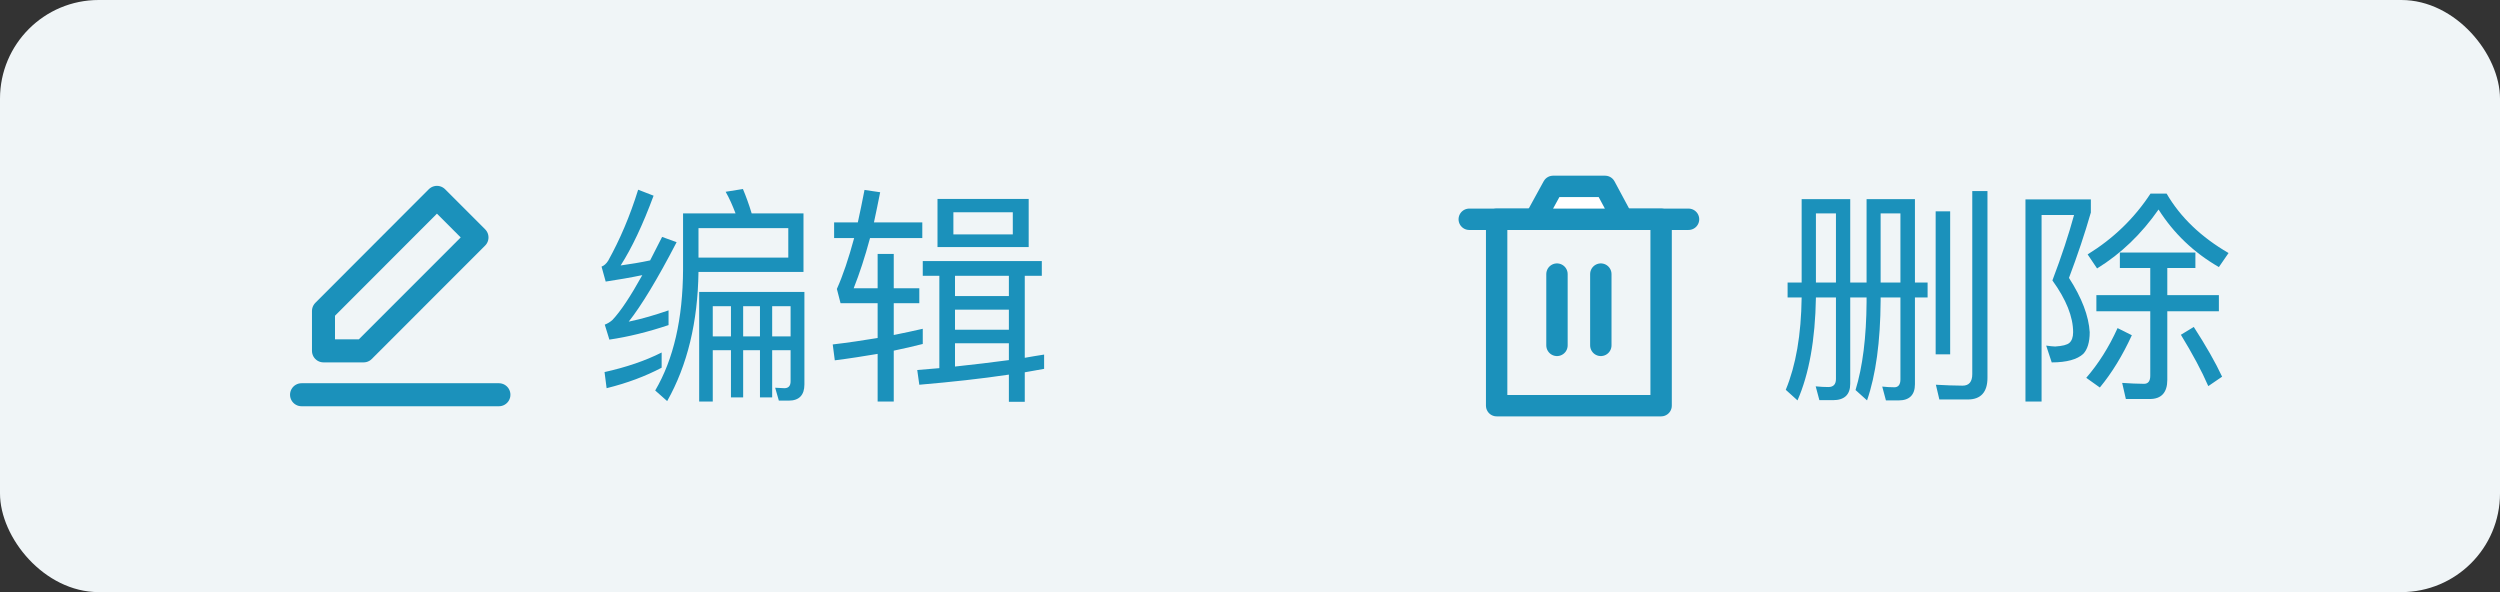 <svg width="152" height="36" viewBox="0 0 152 36" fill="none" xmlns="http://www.w3.org/2000/svg">
<rect x="0" y="0" width="152" height="36" fill="#333333" stroke="none"/>
<rect width="152" height="36" rx="6" fill="#F0F5F7"/>
<path d="M40.228 21.432C39.234 21.936 38.072 22.328 36.756 22.622L36.882 23.602C38.128 23.294 39.248 22.874 40.228 22.356V21.432ZM38.8 11.534C38.296 13.158 37.68 14.586 36.98 15.846C36.868 16.028 36.728 16.154 36.574 16.21L36.826 17.12C37.568 17.008 38.31 16.882 39.052 16.728C38.338 18.016 37.736 18.926 37.232 19.458C37.106 19.57 36.952 19.668 36.77 19.738L37.05 20.648C38.198 20.48 39.388 20.186 40.648 19.766V18.87C39.836 19.15 39.038 19.388 38.226 19.556C38.982 18.604 39.962 16.994 41.138 14.726L40.256 14.404C40.004 14.908 39.752 15.384 39.528 15.832C38.94 15.958 38.338 16.056 37.736 16.14C38.408 15.09 39.08 13.676 39.738 11.898L38.8 11.534ZM47.956 24.358C48.586 24.358 48.908 24.022 48.908 23.378V17.75H42.51V24.414H43.336V21.292H44.442V24.162H45.184V21.292H46.206V24.162H46.948V21.292H48.068V23.182C48.068 23.462 47.942 23.602 47.69 23.602L47.13 23.574L47.354 24.358H47.956ZM43.336 20.452V18.618H44.442V20.452H43.336ZM45.184 18.618H46.206V20.452H45.184V18.618ZM46.948 18.618H48.068V20.452H46.948V18.618ZM47.928 13.872V15.664H42.468V13.872H47.928ZM42.468 16.532H48.852V12.976H45.702C45.534 12.416 45.352 11.926 45.17 11.492L44.12 11.66C44.344 12.052 44.54 12.5 44.722 12.976H41.53V16.378C41.516 19.388 40.956 21.838 39.836 23.742L40.564 24.386C41.796 22.202 42.426 19.584 42.468 16.532ZM53.36 15.44V17.526H51.904C52.254 16.644 52.59 15.622 52.898 14.474H56.076V13.522H53.136C53.262 12.934 53.388 12.332 53.514 11.688L52.562 11.548C52.422 12.248 52.296 12.906 52.156 13.522H50.714V14.474H51.932C51.596 15.72 51.246 16.756 50.882 17.568L51.106 18.436H53.36V20.55C52.506 20.69 51.596 20.83 50.63 20.942L50.756 21.908C51.652 21.796 52.52 21.656 53.36 21.516V24.414H54.34V21.32C54.956 21.194 55.544 21.054 56.104 20.914V19.99C55.558 20.116 54.97 20.242 54.34 20.368V18.436H55.894V17.526H54.34V15.44H53.36ZM57 12.094V15.02H62.544V12.094H57ZM61.578 14.25H57.966V12.906H61.578V14.25ZM57.112 16.77V22.384L55.768 22.496L55.894 23.392C57.854 23.224 59.66 23.028 61.34 22.776V24.428H62.306V22.636L63.482 22.426V21.558C63.104 21.614 62.712 21.684 62.306 21.754V16.77H63.342V15.874H56.104V16.77H57.112ZM61.34 16.77V18.002H58.064V16.77H61.34ZM58.064 22.286V20.872H61.34V21.894C60.318 22.034 59.226 22.16 58.064 22.286ZM58.064 20.046V18.828H61.34V20.046H58.064Z" fill="#1B91BB"/>
<path d="M32 10H16V26H32V10Z" fill="white" fill-opacity="0.01"/>
<path d="M18.334 24H30.334" stroke="#1B91BB" stroke-width="1.4" stroke-linecap="round" stroke-linejoin="round"/>
<path d="M19.668 18.907V21.333H22.107L29.001 14.436L26.566 12L19.668 18.907Z" stroke="#1B91BB" stroke-width="1.4" stroke-linejoin="round"/>
<path d="M117.688 12.85V21.544H118.57V12.85H117.688ZM119.648 24.288C120.432 24.288 120.838 23.84 120.838 22.972V11.618H119.914V22.748C119.914 23.21 119.718 23.448 119.326 23.448C118.808 23.448 118.262 23.42 117.702 23.392L117.912 24.288H119.648ZM108.686 17.176V18.086H109.54C109.512 20.354 109.19 22.216 108.574 23.7L109.288 24.344C109.988 22.748 110.366 20.662 110.408 18.086H111.626V23.042C111.626 23.364 111.472 23.532 111.164 23.532C110.926 23.532 110.674 23.518 110.394 23.49L110.618 24.33H111.444C112.144 24.33 112.494 23.994 112.494 23.336V18.086H113.488V18.352C113.474 20.508 113.25 22.3 112.816 23.714L113.516 24.344C114.048 22.804 114.328 20.774 114.342 18.282V18.086H115.546V23.07C115.546 23.378 115.42 23.546 115.182 23.546C114.944 23.546 114.692 23.532 114.44 23.504L114.664 24.344H115.448C116.092 24.344 116.428 24.008 116.428 23.364V18.086H117.198V17.176H116.428V12.108H113.488V17.176H112.494V12.108H109.54V17.176H108.686ZM115.546 17.176H114.342V12.976H115.546V17.176ZM111.626 17.176H110.408V12.976H111.626V17.176ZM123.148 12.122V24.414H124.128V13.074H126.102C125.78 14.25 125.346 15.58 124.786 17.05C125.626 18.212 126.046 19.262 126.046 20.2C126.046 20.508 125.962 20.718 125.822 20.844C125.682 20.97 125.388 21.04 124.954 21.068C124.814 21.068 124.632 21.04 124.408 21.012L124.744 22.034C125.654 22.034 126.298 21.852 126.662 21.516C126.914 21.25 127.054 20.816 127.054 20.2C126.998 19.22 126.578 18.114 125.794 16.896C126.312 15.524 126.76 14.194 127.124 12.92V12.122H123.148ZM130.708 24.26C131.408 24.26 131.772 23.868 131.772 23.098V18.926H134.908V17.946H131.772V16.294H133.48V15.356H128.888V16.294H130.736V17.946H127.46V18.926H130.736V22.846C130.736 23.168 130.61 23.336 130.358 23.336C129.938 23.336 129.49 23.308 129.028 23.28L129.252 24.26H130.708ZM130.75 11.772C129.77 13.27 128.496 14.502 126.928 15.468L127.502 16.322C128.958 15.426 130.204 14.222 131.24 12.738C132.164 14.194 133.382 15.356 134.908 16.238L135.496 15.384C133.83 14.418 132.57 13.214 131.73 11.772H130.75ZM133.382 19.878L132.598 20.354C133.298 21.502 133.858 22.538 134.264 23.476L135.104 22.902C134.698 22.034 134.124 21.026 133.382 19.878ZM128.748 19.948C128.216 21.124 127.572 22.132 126.844 22.972L127.67 23.56C128.412 22.664 129.056 21.6 129.616 20.382L128.748 19.948Z" fill="#1B91BB"/>
<path d="M88 10H104V26H88V10Z" fill="white" fill-opacity="0.01"/>
<path d="M90.996 13.332V24.665H100.996V13.332H90.996Z" stroke="#1B91BB" stroke-width="1.3" stroke-linejoin="round"/>
<path d="M94.664 16.665V20.999" stroke="#1B91BB" stroke-width="1.3" stroke-linecap="round" stroke-linejoin="round"/>
<path d="M97.33 16.665V20.999" stroke="#1B91BB" stroke-width="1.3" stroke-linecap="round" stroke-linejoin="round"/>
<path d="M89.33 13.332H102.663" stroke="#1B91BB" stroke-width="1.3" stroke-linecap="round" stroke-linejoin="round"/>
<path d="M93.33 13.332L94.426 11.332H97.589L98.663 13.332H93.33Z" fill="white" stroke="#1B91BB" stroke-width="1.3" stroke-linejoin="round"/>
</svg>
